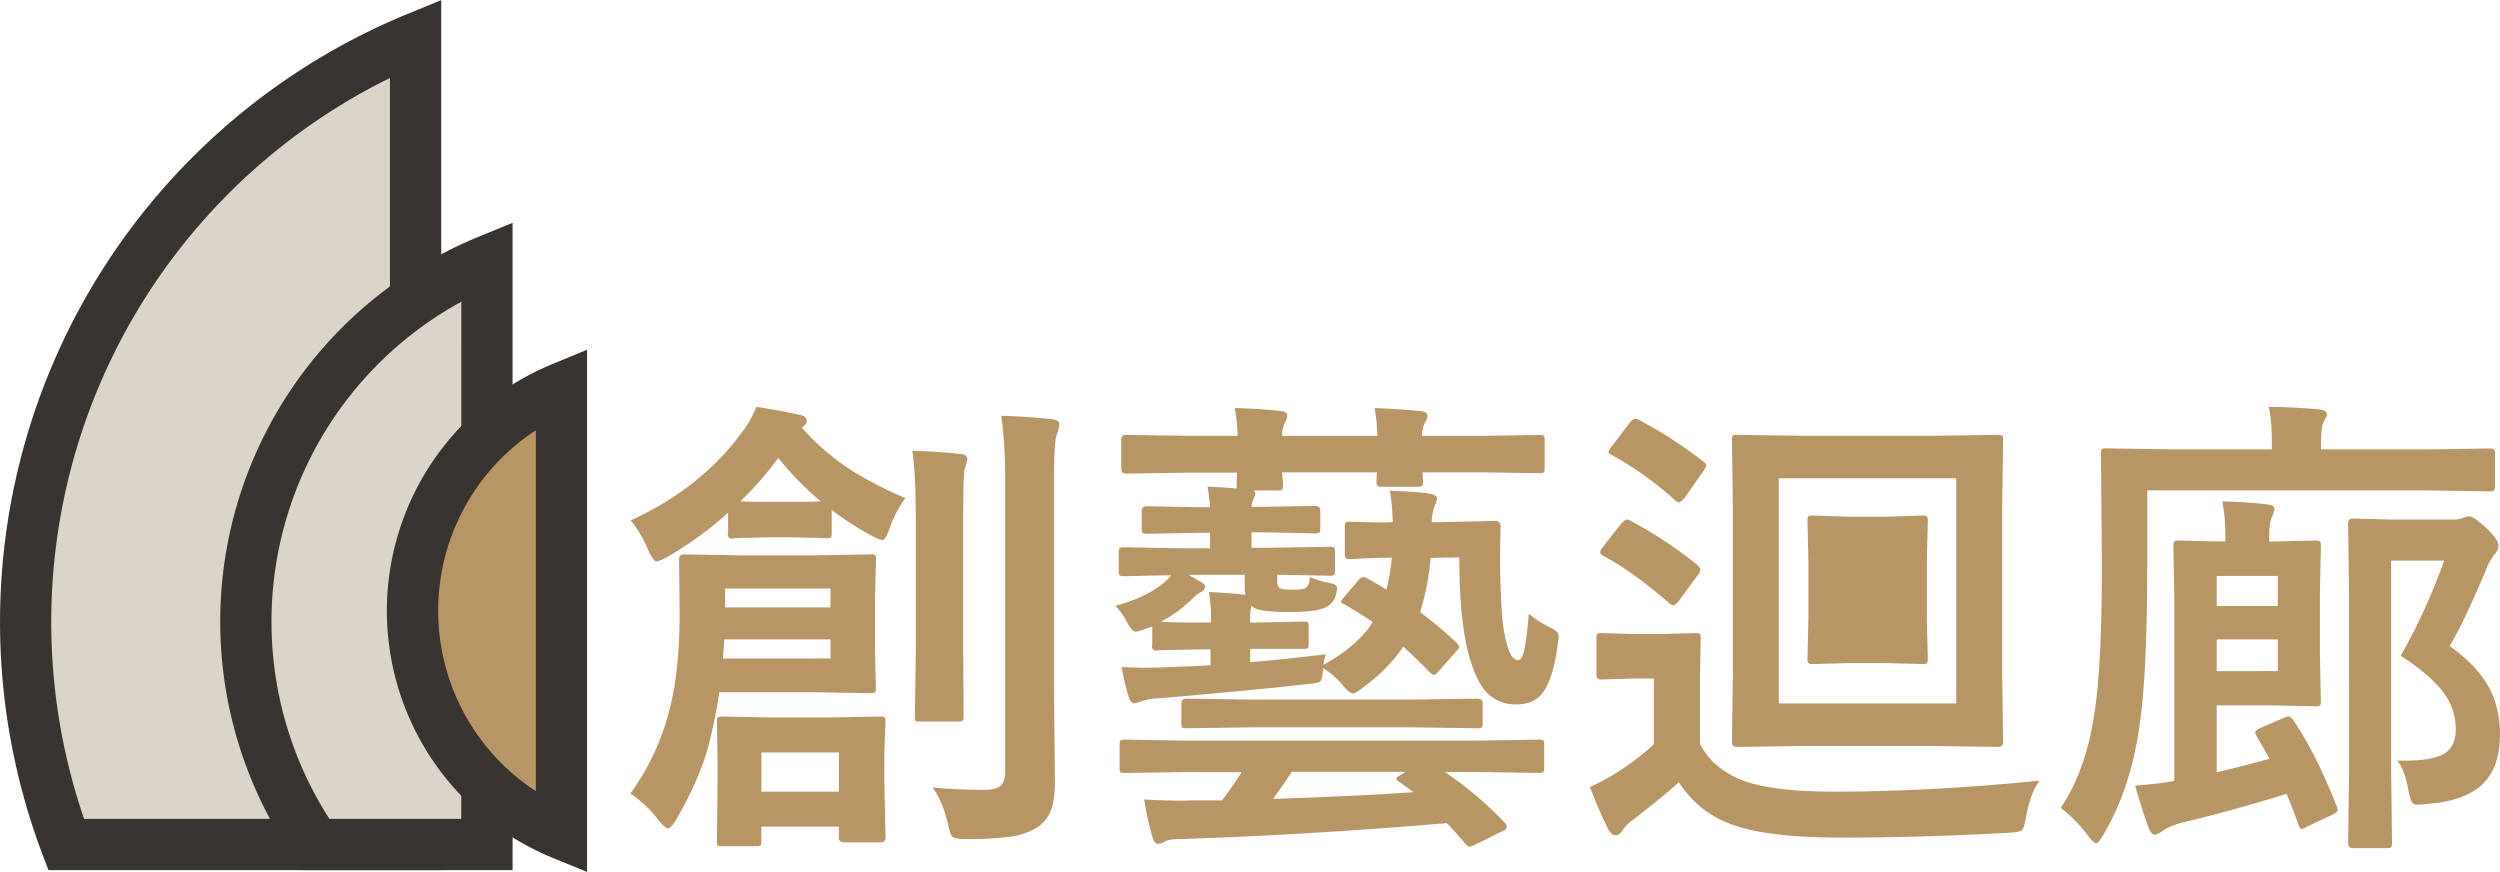 <svg id="圖層_1" data-name="圖層 1" xmlns="http://www.w3.org/2000/svg" viewBox="0 0 1032.18 360"><defs><style>.cls-1{fill:#383430;}.cls-2{fill:#dbd4c9;}.cls-3{fill:#b89564;}</style></defs><path class="cls-1" d="M183.17,359.26H21l-2.59-6.84A271.43,271.43,0,0,1,168.55,6.05l14.62-6Z" transform="translate(-1)"/><path class="cls-2" d="M35.72,338.09H162V32.2A250.31,250.31,0,0,0,35.72,338.09Z" transform="translate(-1)"/><path class="cls-1" d="M125.87,359.26l-3.16-4.53A171.67,171.67,0,0,1,198,98l14.63-6V359.25Z" transform="translate(-1)"/><path class="cls-2" d="M191.47,124.58A150.52,150.52,0,0,0,137,338.09h54.44Z" transform="translate(-1)"/><path class="cls-3" d="M232.8,344.17a99.56,99.56,0,0,1,0-184Z" transform="translate(-1)"/><path class="cls-1" d="M243.38,360,228.75,354a110.15,110.15,0,0,1,0-203.55l14.63-6.05ZM222.22,177.65a89,89,0,0,0,0,149Z" transform="translate(-1)"/><path class="cls-3" d="M261.28,327.61a101.16,101.16,0,0,0,16-34.08q4.32-16.08,4.32-40.34L281.39,231c0-1.41.65-2.11,1.93-2.11l22.72.38h32l22.44-.38a3,3,0,0,1,1.92.38,3.36,3.36,0,0,1,.29,1.73L362.26,247v21.28l.39,15.79c0,1-.16,1.63-.49,1.82s-.77.29-1.72.29L338,285.83H298a213.94,213.94,0,0,1-4.33,21.47q-3.86,14.54-13.57,31.19-2.13,3.56-3.37,3.56-1,0-3.95-3.56A50.4,50.4,0,0,0,261.28,327.61Zm52-159.62q9.15,1.35,18.2,3.37c1.72.39,2.59,1.22,2.59,2.51,0,1-.7,1.82-2.11,2.59a98.12,98.12,0,0,0,21,18,157.87,157.87,0,0,0,21.85,11.17,47.68,47.68,0,0,0-6.55,12.6c-1.09,3.15-2.06,4.72-2.89,4.72s-2.25-.58-4.42-1.73a121.61,121.61,0,0,1-16.56-10.69V220q0,1.64-.39,1.92a3.23,3.23,0,0,1-1.73.29l-13.38-.38H317.4l-13.38.38a1.73,1.73,0,0,1-2.41-2.21V211.7a146.86,146.86,0,0,1-25,18.19q-3.66,1.94-4.52,1.93-1.26,0-3.37-4.52a48.45,48.45,0,0,0-7.32-12.42q29.46-13.57,46.11-36.68A41.76,41.76,0,0,0,313.26,168Zm53.33,177.82c0,1.34-.77,2-2.3,2H349.55c-1.47,0-2.21-.68-2.21-2v-4.53h-32v5.87c0,1.09-.13,1.74-.39,1.93a3.31,3.31,0,0,1-1.73.29H299a2.9,2.9,0,0,1-1.83-.38,5.24,5.24,0,0,1-.19-1.84l.28-23.29V312.59L297,298.06c0-1.09.13-1.74.38-1.93a3.35,3.35,0,0,1,1.74-.29l20.6.39h23.88l20.79-.39a3,3,0,0,1,1.92.39,3.48,3.48,0,0,1,.29,1.83l-.48,12.22V322.7Zm-22.71-73.94V264H300.07l-.58,7.9Zm0-28.88H300.36v7.8h43.52Zm-37.17-36q2,.2,10.69.2h11.46c6.16,0,9.81-.07,11-.2a122.78,122.78,0,0,1-17.52-17.9A151.22,151.22,0,0,1,306.71,207Zm40.63,103.69h-32v16.17h32Zm53.05-121c0,.13-.39,1.57-1.16,4.33q-.57,2.81-.58,21.09v54.39l.2,26.09a3.36,3.36,0,0,1-.34,1.93,2.47,2.47,0,0,1-1.69.38H380.65c-1,0-1.54-.13-1.73-.38a6.05,6.05,0,0,1-.2-1.93l.39-26.09v-54.2q0-19.94-1.45-29.17,10.59.28,20.12,1.35C399.52,187.63,400.39,188.37,400.39,189.65ZM386,325.11q9.91,1,21.28,1c3.46,0,5.81-.61,7-1.83s1.74-3.17,1.74-6.06V199.86q0-17.62-1.64-28.21,11.64.39,21,1.44c2,.2,3,.9,3,2.12a21.75,21.75,0,0,1-1.06,4.34q-1.16,2.4-1.15,19.92v83.47l.38,39.18q0,8.19-1.63,12.42a14.83,14.83,0,0,1-5.49,6.93,27.56,27.56,0,0,1-11,3.95,134.49,134.49,0,0,1-18.77,1q-4.62,0-5.58-1.06c-.52-.57-1.09-2.34-1.73-5.29Q390.08,330.51,386,325.11Z" transform="translate(-1)"/><path class="cls-3" d="M510.8,168.47q10.59.28,19.07,1.26c1.73.19,2.6.76,2.6,1.73a5.67,5.67,0,0,1-1,3,13.91,13.91,0,0,0-1.15,5.49h39.38a79.82,79.82,0,0,0-1.16-11.46q11,.39,19.06,1.26,2.79.28,2.79,1.92a6.06,6.06,0,0,1-1.15,3,11.7,11.7,0,0,0-1.16,5.3H611.8l24.64-.38c1.09,0,1.77.12,2,.38a3.64,3.64,0,0,1,.29,1.83v11.46c0,1-.13,1.63-.38,1.82a3.81,3.81,0,0,1-1.93.29L611.8,195H588.31l.19,3.75a3,3,0,0,1-.39,1.93,3.59,3.59,0,0,1-1.83.29H571.75c-1.16,0-1.86-.16-2.12-.49a3,3,0,0,1-.29-1.73,31.34,31.34,0,0,1,.2-3.75H530.35c.07.9.16,2.15.29,3.75.07.84.09,1.35.09,1.54,0,1.09-.12,1.73-.38,1.93a3.61,3.61,0,0,1-1.83.29h-10a1.52,1.52,0,0,1,.77,1.35,6.88,6.88,0,0,1-.77,2.21,9,9,0,0,0-.77,3.18H523l20.89-.39c1.48,0,2.22.64,2.22,1.93v7.31q0,1.55-.48,1.83a3,3,0,0,1-1.74.29L523,219.78h-5.29v6.36h8.47l23.88-.39c1,0,1.63.13,1.82.39a3.25,3.25,0,0,1,.29,1.73v7.71c0,1-.13,1.63-.38,1.83a3.39,3.39,0,0,1-1.73.28l-21.76-.38v2.21c0,1.86.41,3,1.25,3.37.64.39,2.28.58,4.91.58,3.14,0,5-.26,5.68-.77,1.09-.9,1.64-2.37,1.64-4.43a41,41,0,0,0,8.09,2.41c2.11.38,3.17,1.09,3.17,2.12a11.57,11.57,0,0,1-.29,2,7.93,7.93,0,0,1-3.56,5.48q-3.66,2.41-15.5,2.41-12.62,0-15.21-1.92l-.77-.68c-.38.84-.58,3.15-.58,6.93h2.7l19.35-.38c1,0,1.64.13,1.83.38a3.64,3.64,0,0,1,.29,1.83v6.84q0,1.64-.39,1.92a3.33,3.33,0,0,1-1.73.29H517.16v5.49q12.62-1,31.29-3.27a17.23,17.23,0,0,0-1,4.33q14.14-7.8,20.31-17.62-3.46-2.4-11.65-7.31c-1-.39-1.45-.74-1.45-1.06a5.53,5.53,0,0,1,1.26-1.93l5.87-6.84c.77-1,1.44-1.44,2-1.44a4.72,4.72,0,0,1,1.93.67c1.86,1,4.42,2.47,7.7,4.53a83.89,83.89,0,0,0,2.21-13.19q-8,.09-13.38.38c-.57,0-1.51.07-2.79.2h-1c-1.09,0-1.73-.13-1.93-.39a3.59,3.59,0,0,1-.29-1.83v-11c0-1.09.14-1.74.39-1.93a3.65,3.65,0,0,1,1.83-.28l11,.28q3.36,0,6.54-.09a82.38,82.38,0,0,0-1.16-13c5.84.19,10.89.51,15.12,1q4.34.58,4.33,2.22a13.8,13.8,0,0,1-1.15,3.56,19.92,19.92,0,0,0-1,6.26l9.25-.19,16.74-.39a2.13,2.13,0,0,1,2.42,2.41q-.21,6.45-.2,18.1.48,16.85,1.16,22.14,2.1,14.82,6.16,14.82c1.16,0,2.05-1.41,2.69-4.23a138.94,138.94,0,0,0,1.83-14.83,48.9,48.9,0,0,0,9.63,6c1.79.9,2.7,2,2.7,3.27a24.61,24.61,0,0,1-.39,3.47q-2,15.12-6.83,20.6-3.57,4.05-10.31,4A16.21,16.21,0,0,1,614,285q-3.75-4.62-6.35-13.86-4.15-14.53-4.14-41l-11.84.19a105.38,105.38,0,0,1-4.34,22.43,165.41,165.41,0,0,1,14.83,12.42c.9,1,1.35,1.58,1.35,1.83,0,.51-.49,1.22-1.45,2.12l-6.83,7.7c-1,1.22-1.77,1.83-2.21,1.83s-1-.39-1.74-1.15q-7.12-7.12-10.88-10.5a68.81,68.81,0,0,1-16.17,16.46q-3.37,2.79-4.72,2.79c-.9,0-2.34-1.18-4.33-3.56a31.68,31.68,0,0,0-7.9-6.83l-.19,1.92c-.19,2.06-.58,3.28-1.15,3.66a12.3,12.3,0,0,1-4.14.87q-21.76,2.5-62.39,6a24.32,24.32,0,0,0-6.45,1,24.47,24.47,0,0,1-3.37,1c-1.22,0-2.08-.86-2.6-2.6a111.78,111.78,0,0,1-2.89-12.32c3.85.19,7.26.29,10.21.29s6.2-.1,9.92-.29q11-.39,16.56-.77v-6.55h-2.6l-19.17.39a1.67,1.67,0,0,1-2.3-2.12v-7.7l-1.84.67a10.42,10.42,0,0,0-1.34.48,15.85,15.85,0,0,1-3.75,1q-1.37,0-3.37-3.76a31.17,31.17,0,0,0-4.91-6.93q13.75-3.66,21.27-10.59l1.83-2q-8.56.09-15,.29-.77,0-3.27.09h-1.06c-1.16,0-1.83-.13-2-.38a2.59,2.59,0,0,1-.39-1.73v-7.71c0-1,.17-1.63.48-1.83a3.93,3.93,0,0,1,1.93-.29l23.49.39H500.6v-6.36h-5l-21.07.39c-1,0-1.64-.13-1.84-.39a3.31,3.31,0,0,1-.29-1.73v-7.31c0-1.29.71-1.93,2.13-1.93l21.07.39h5a78.11,78.11,0,0,0-1.06-8.48q7.71.3,12,.78v-1.26l.19-5.29H490.68l-24.83.38c-1.29,0-1.93-.7-1.93-2.11V181.76c0-1.48.64-2.21,1.93-2.21l24.83.38H512A75.91,75.91,0,0,0,510.8,168.47ZM490.11,318.76l-24.65.38a3.08,3.08,0,0,1-1.92-.38,3.27,3.27,0,0,1-.29-1.74v-9.53c0-1,.15-1.64.48-1.83a3,3,0,0,1,1.73-.29l24.65.39H611.6l24.65-.39a3.24,3.24,0,0,1,2,.39,3.31,3.31,0,0,1,.29,1.73V317a2.84,2.84,0,0,1-.34,1.78c-.22.23-.88.34-2,.34l-24.65-.38H597.55a146.85,146.85,0,0,1,24.83,21.08,2.79,2.79,0,0,1,.78,1.54c0,.64-.64,1.25-1.93,1.83L610,348.79a5.75,5.75,0,0,1-2.3.77q-.78,0-1.83-1.35-4.73-5.58-7.51-8.37-58.16,4.91-109,6.54c-3.79,0-6.23.33-7.32,1a6,6,0,0,1-3,1c-.95,0-1.72-1-2.3-3a146.22,146.22,0,0,1-3.37-15.3q8.76.48,15.11.48c1.48,0,3.27,0,5.4-.1h11.64q4.33-5.67,8.09-11.64Zm6.74-78.47c1.16.65,1.73,1.29,1.73,1.93a2.44,2.44,0,0,1-1.35,2,13.44,13.44,0,0,0-3.94,3,54.78,54.78,0,0,1-13,9.44q4.32.39,17.91.38H501a66.77,66.77,0,0,0-.87-12.61q10.11.49,15,1.16a25.14,25.14,0,0,1-.2-3.76v-4.52H491.65Zm21.28,60-27.25.39q-1.54,0-1.83-.39a3.33,3.33,0,0,1-.29-1.73v-8.19c0-1.28.7-1.92,2.12-1.92l27.25.38h65.65l27.15-.38c1.47,0,2.22.64,2.22,1.92v8.19a2.94,2.94,0,0,1-.34,1.78,3.1,3.1,0,0,1-1.88.34l-27.15-.39Zm8.46,29.55q35-1.14,58-2.78l-5.49-4c-1.09-.64-1.63-1.16-1.63-1.55s.74-1,2.21-1.82l1.74-1H534.29Q530.93,324,526.59,329.82Z" transform="translate(-1)"/><path class="cls-3" d="M843,322.32q-3.84,5.58-5.48,14.82c-.52,3.28-1.12,5.17-1.83,5.68s-2.34.84-5.29,1q-36,2-69.22,2-32.44,0-47.08-6.17a42,42,0,0,1-19.93-16.74q-5.88,5.48-19,15.59a15.48,15.48,0,0,0-4.14,4.14c-.84,1.47-1.84,2.22-3,2.22s-2-.81-3-2.41q-3.36-6.65-7.6-17.52a87.23,87.23,0,0,0,11.74-6.36,107,107,0,0,0,14.64-11.26V280.15h-8.28l-13.19.38c-1,0-1.67-.15-1.93-.48a3.88,3.88,0,0,1-.29-1.92V263.78a3.5,3.5,0,0,1,.39-2.12,3.65,3.65,0,0,1,1.83-.28l13.19.38h11.65l13.76-.38c1.09,0,1.74.16,1.93.48a3.77,3.77,0,0,1,.29,1.92L702.88,279v28.12q5.08,10.2,17.9,15.21,12.22,4.51,37.55,4.52Q797.8,326.84,843,322.32Z" transform="translate(-1)"/><path class="cls-3" d="M674.28,215.07a171.16,171.16,0,0,1,27.63,18.29c.77.84,1.16,1.44,1.16,1.83a4.24,4.24,0,0,1-1.16,2.31L694.21,248c-1,1.29-1.77,1.93-2.41,1.93a3,3,0,0,1-1.73-1q-15.41-13.29-27.15-19.45c-.83-.51-1.25-1-1.25-1.54a4.19,4.19,0,0,1,1-2l7.71-9.73c1.08-1.15,1.89-1.73,2.4-1.73A3.26,3.26,0,0,1,674.28,215.07Z" transform="translate(-1)"/><path class="cls-3" d="M677.84,173.48a175,175,0,0,1,26.48,17.14c.77.57,1.15,1.09,1.15,1.53a5.51,5.51,0,0,1-1.25,2.41l-7.61,10.88c-1.08,1.29-1.89,1.93-2.4,1.93a3.3,3.3,0,0,1-1.83-1,137.9,137.9,0,0,0-26-18.57c-.84-.39-1.26-.78-1.26-1.16a5,5,0,0,1,1.26-2.31l7.31-9.53c1-1.28,1.86-1.93,2.5-1.93A3.78,3.78,0,0,1,677.84,173.48Z" transform="translate(-1)"/><path class="cls-3" d="M799.24,179.93l26.58-.38c1.08,0,1.72.12,1.92.38a3.64,3.64,0,0,1,.29,1.83l-.39,27.73v69.12l.39,27.82c0,1.29-.74,1.93-2.21,1.93L799.24,308H744.85l-26.57.39c-1.48,0-2.22-.64-2.22-1.93l.39-27.82V209.49l-.39-27.73a3,3,0,0,1,.39-1.93,3.62,3.62,0,0,1,1.83-.28l26.57.38Zm-63.83,17.52v93h73.27v-93Z" transform="translate(-1)"/><path class="cls-3" d="M779.6,213.34l15.12-.49c1.09,0,1.73.14,1.92.39a3.5,3.5,0,0,1,.29,1.83l-.38,16.56V255.5l.38,16.27a3.58,3.58,0,0,1-.34,2c-.22.26-.84.39-1.87.39l-15.12-.39H764.39l-14.92.39c-1.1,0-1.74-.16-1.93-.48a4,4,0,0,1-.28-1.93l.38-16.27V231.63l-.38-16.56c0-1.09.12-1.73.38-1.93a3.64,3.64,0,0,1,1.83-.29l14.92.49Z" transform="translate(-1)"/><path class="cls-3" d="M851.81,333.58q10.59-15.79,14-39.66,3-19.35,3-61.14l-.38-45.44c0-1.09.12-1.73.38-1.92a3.23,3.23,0,0,1,1.73-.29l26.28.38h42.17v-2q0-11-1.35-15.5,9.15,0,20.7,1c2.25.2,3.37.9,3.37,2.12a2.85,2.85,0,0,1-.58,1.54c-.45.84-.74,1.38-.86,1.64-.65,1.54-1,4.62-1,9.24v2h43.61l26-.38a3.16,3.16,0,0,1,1.93.38,3.38,3.38,0,0,1,.29,1.74v13.28c0,1.09-.17,1.77-.49,2s-.77.29-1.73.29l-26-.38H887.52v31.38q0,45.63-3.37,67.2-3.75,24.84-14.44,43.13c-1.48,2.63-2.56,3.95-3.27,3.95s-1.9-1.13-3.56-3.37A55.59,55.59,0,0,0,851.81,333.58Zm96-36.29q9.44,13.86,17.9,35.52a5.16,5.16,0,0,1,.49,1.54c0,.64-.87,1.38-2.6,2.22l-10.11,4.71a7,7,0,0,1-2.21,1c-.45,0-.91-.64-1.36-1.92q-3.07-8.67-4.91-12.61-22.43,7-43.61,12-5.77,1.83-7.6,3.37a8.46,8.46,0,0,1-3.18,1.54c-.83,0-1.64-.87-2.4-2.6q-2.61-6.93-5.69-17.71a140.68,140.68,0,0,0,16.18-1.93V246.84l-.39-21.76c0-1.28.52-1.92,1.55-1.92l16.36.38h3.56v-.77A75.89,75.89,0,0,0,918.52,207q10.79.3,18.39,1.25c2.12.2,3.18.84,3.18,1.93a13.58,13.58,0,0,1-1.16,3.56c-.71,1.29-1.06,4.17-1.06,8.66v1.16h2l16.93-.38a3.54,3.54,0,0,1,2.13.38,3.64,3.64,0,0,1,.29,1.83l-.39,19.35v25.22l.39,19.55c0,1-.17,1.64-.49,1.83a4,4,0,0,1-1.93.28l-16.93-.38H916.21v27.63q11.85-2.88,21.85-5.58L932.77,304a4,4,0,0,1-.67-1.63c0-.45.67-1,2-1.73l9.53-4.14a7.34,7.34,0,0,1,2.31-.68C946.47,295.84,947.08,296.32,947.79,297.29Zm-6.36-59.5H916.21v12.42h25.22Zm0,39.28V264H916.21v13.1Zm49.3,37h2.88q12.23,0,16.95-3.18,4.32-3,4.33-9.63a25,25,0,0,0-4.62-14.73q-5.4-7.61-18.1-15.79a242.23,242.23,0,0,0,17.91-39.27H988.23V318l.37,29.94c0,1-.15,1.67-.47,1.93a3,3,0,0,1-1.74.29h-14q-1.92,0-1.92-2.22l.38-28.78V245.59l-.38-29.27c0-1.47.64-2.22,1.92-2.22l15.6.39h25.61a10.15,10.15,0,0,0,4.14-.58,10.61,10.61,0,0,1,2.59-.77c1.29,0,3.76,1.71,7.42,5.1q4.82,4.53,4.81,7.13a6.15,6.15,0,0,1-1.82,3.76,20.94,20.94,0,0,0-3,5.29q-8.47,20.42-15.31,32.35,13.29,9.44,17.81,20.41a42.08,42.08,0,0,1,2.89,16.46q0,14.44-8.57,21.37-7.32,5.88-21.66,6.93a33.7,33.7,0,0,1-3.46.29,2.84,2.84,0,0,1-2.8-1.34,21.41,21.41,0,0,1-1.25-4.43C994.42,320.68,992.84,316.54,990.73,314Z" transform="translate(-1)"/></svg>
